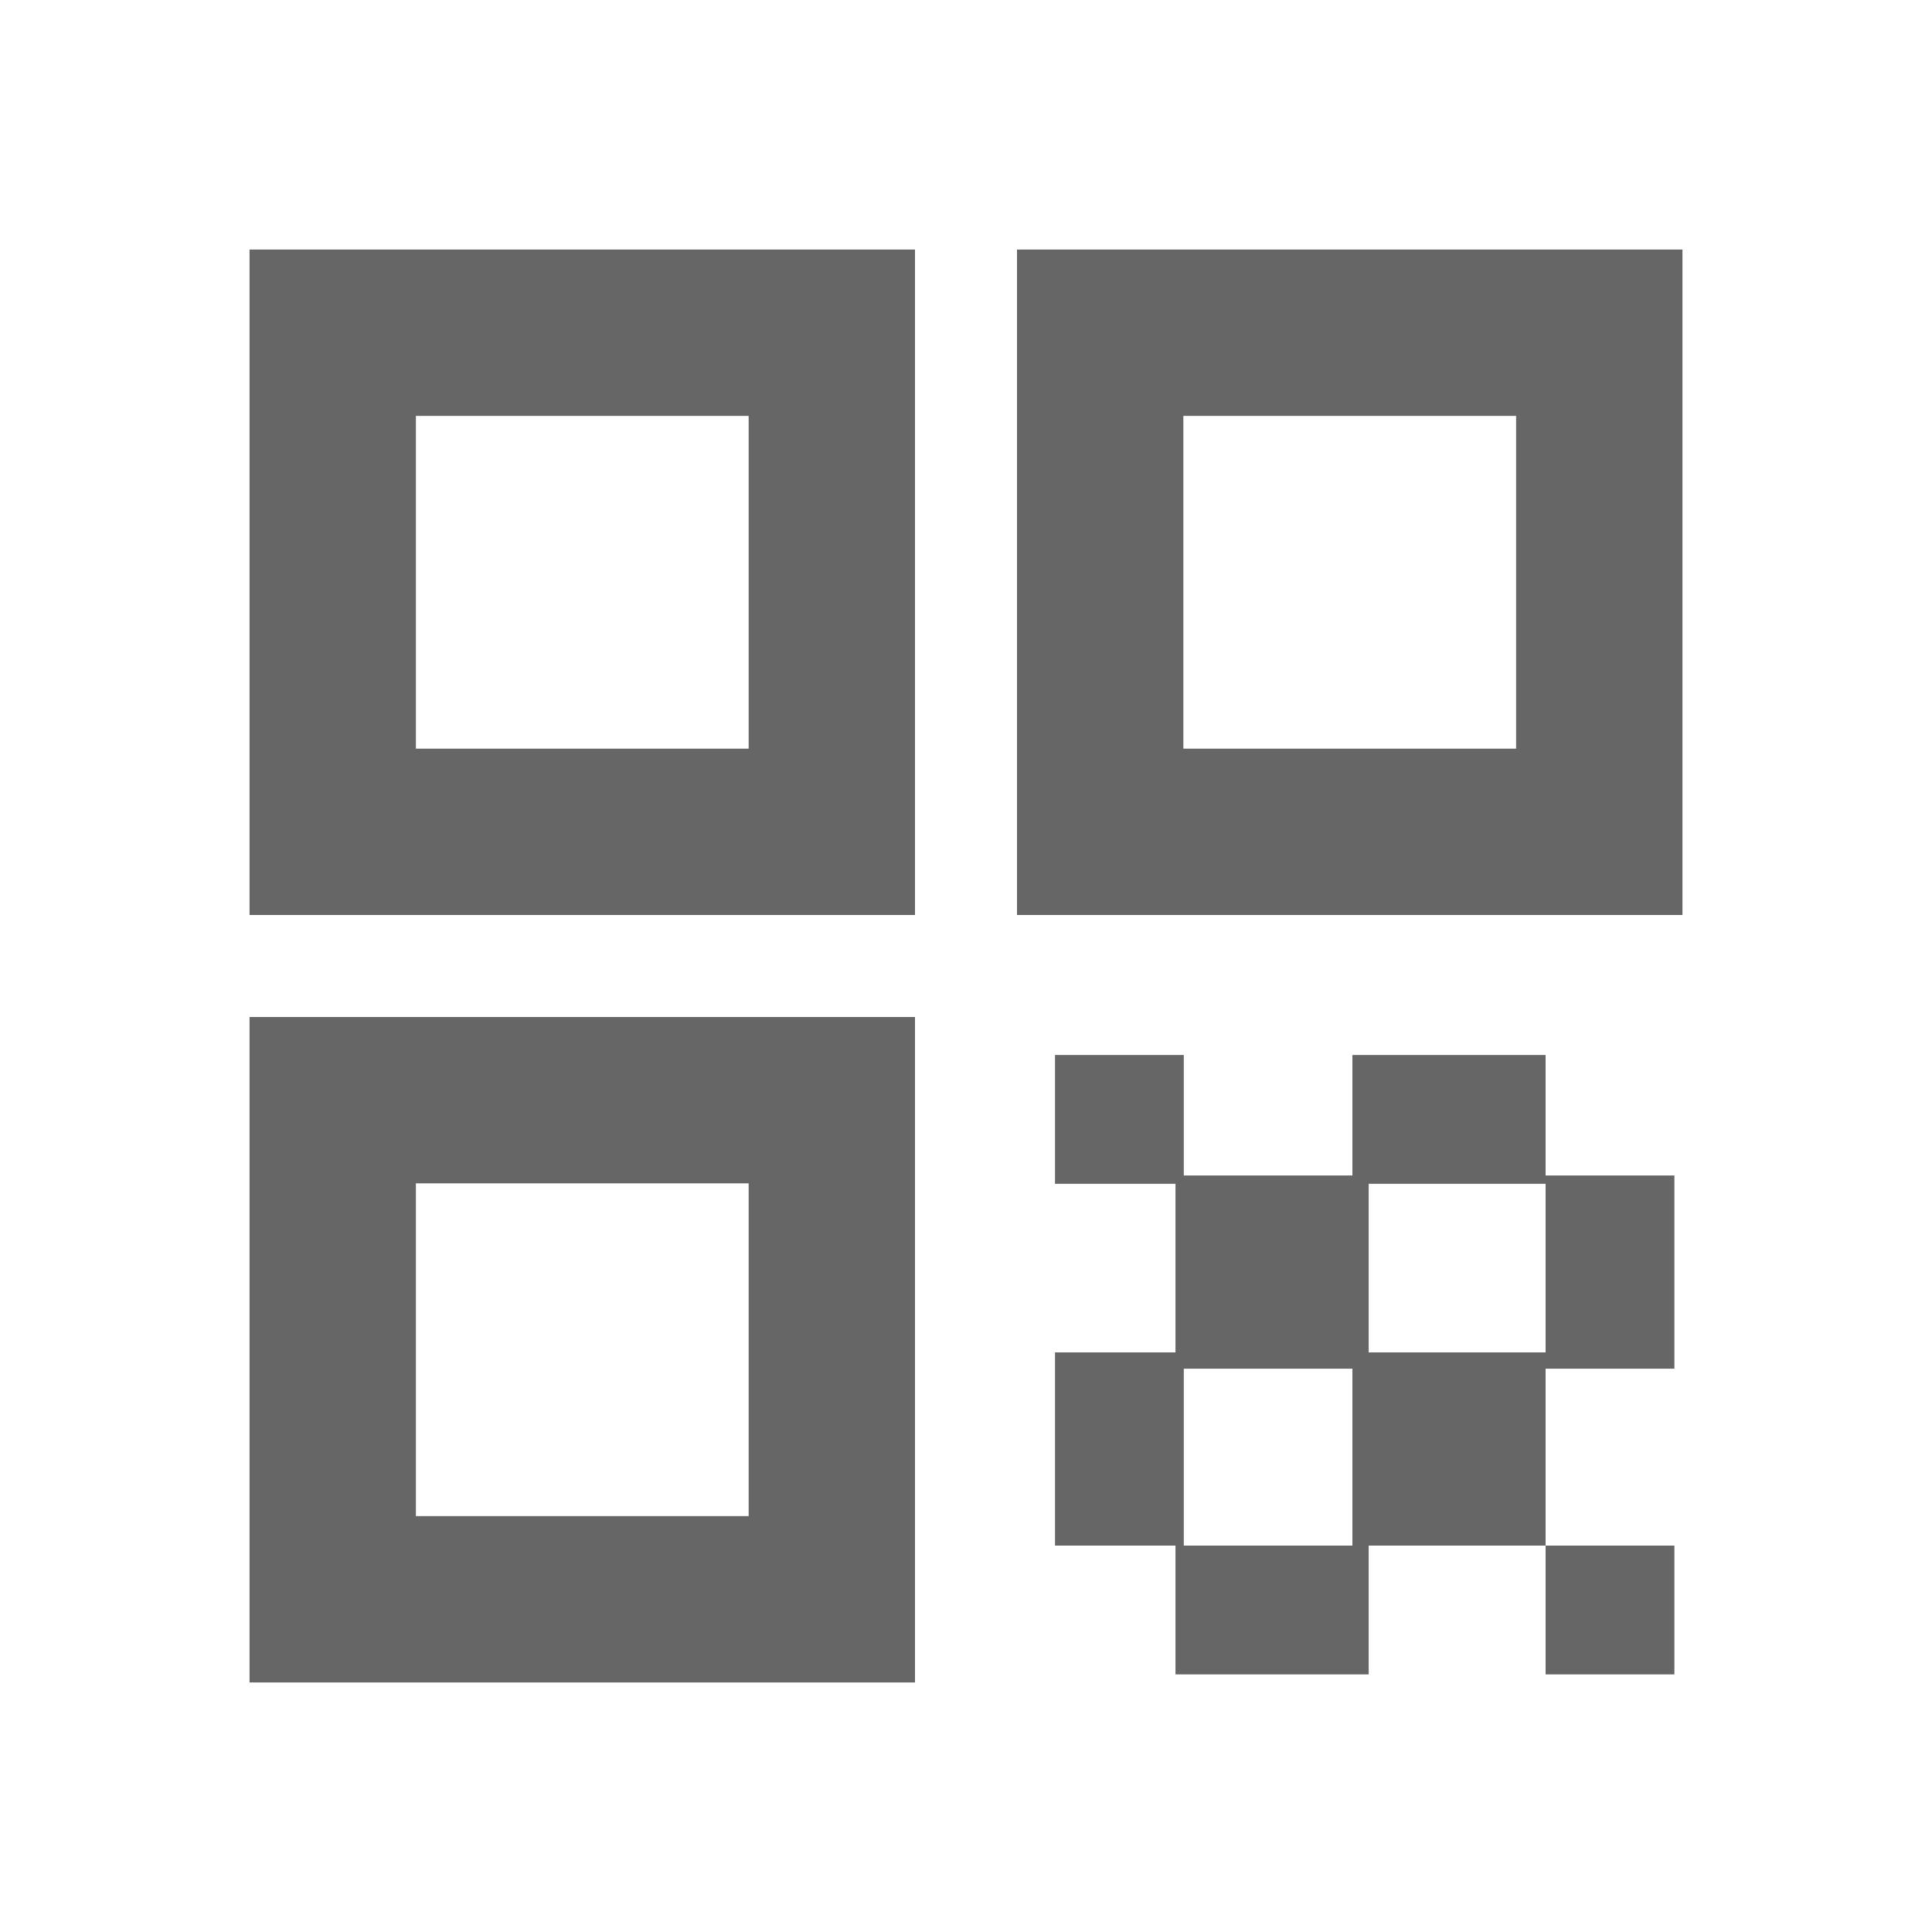 <svg id="icon-qr-code-gray" xmlns="http://www.w3.org/2000/svg" width="30" height="30" viewBox="0 0 30 30">
  <g id="Group_1" data-name="Group 1">
    <rect id="Rectangle_45" data-name="Rectangle 45" width="30" height="30" fill="none"/>
  </g>
  <g id="Group_3" data-name="Group 3" transform="translate(3.875 3.875)">
    <g id="Group_2" data-name="Group 2">
      <path id="Path_4" data-name="Path 4" d="M3,13.333H13.333V3H3Zm2.583-7.75H10.75V10.75H5.583Z" transform="translate(-3 -3)" fill="#666"/>
      <path id="Path_5" data-name="Path 5" d="M3,23.333H13.333V13H3Zm2.583-7.75H10.75V20.75H5.583Z" transform="translate(-3 -1.083)" fill="#666"/>
      <path id="Path_6" data-name="Path 6" d="M13,3V13.333H23.333V3Zm7.75,7.75H15.583V5.583H20.75Z" transform="translate(-1.083 -3)" fill="#666"/>
      <rect id="Rectangle_46" data-name="Rectangle 46" width="2" height="2" transform="translate(20.125 20.125)" fill="#666"/>
      <rect id="Rectangle_47" data-name="Rectangle 47" width="2" height="2" transform="translate(12.507 12.507)" fill="#666"/>
      <rect id="Rectangle_48" data-name="Rectangle 48" width="3" height="3" transform="translate(14.378 14.378)" fill="#666"/>
      <rect id="Rectangle_49" data-name="Rectangle 49" width="2" height="3" transform="translate(12.507 17.125)" fill="#666"/>
      <rect id="Rectangle_50" data-name="Rectangle 50" width="3" height="2" transform="translate(14.378 20.125)" fill="#666"/>
      <rect id="Rectangle_51" data-name="Rectangle 51" width="3" height="3" transform="translate(17.125 17.125)" fill="#666"/>
      <rect id="Rectangle_52" data-name="Rectangle 52" width="3" height="2" transform="translate(17.125 12.507)" fill="#666"/>
      <rect id="Rectangle_53" data-name="Rectangle 53" width="2" height="3" transform="translate(20.125 14.378)" fill="#666"/>
    </g>
  </g>
</svg>

